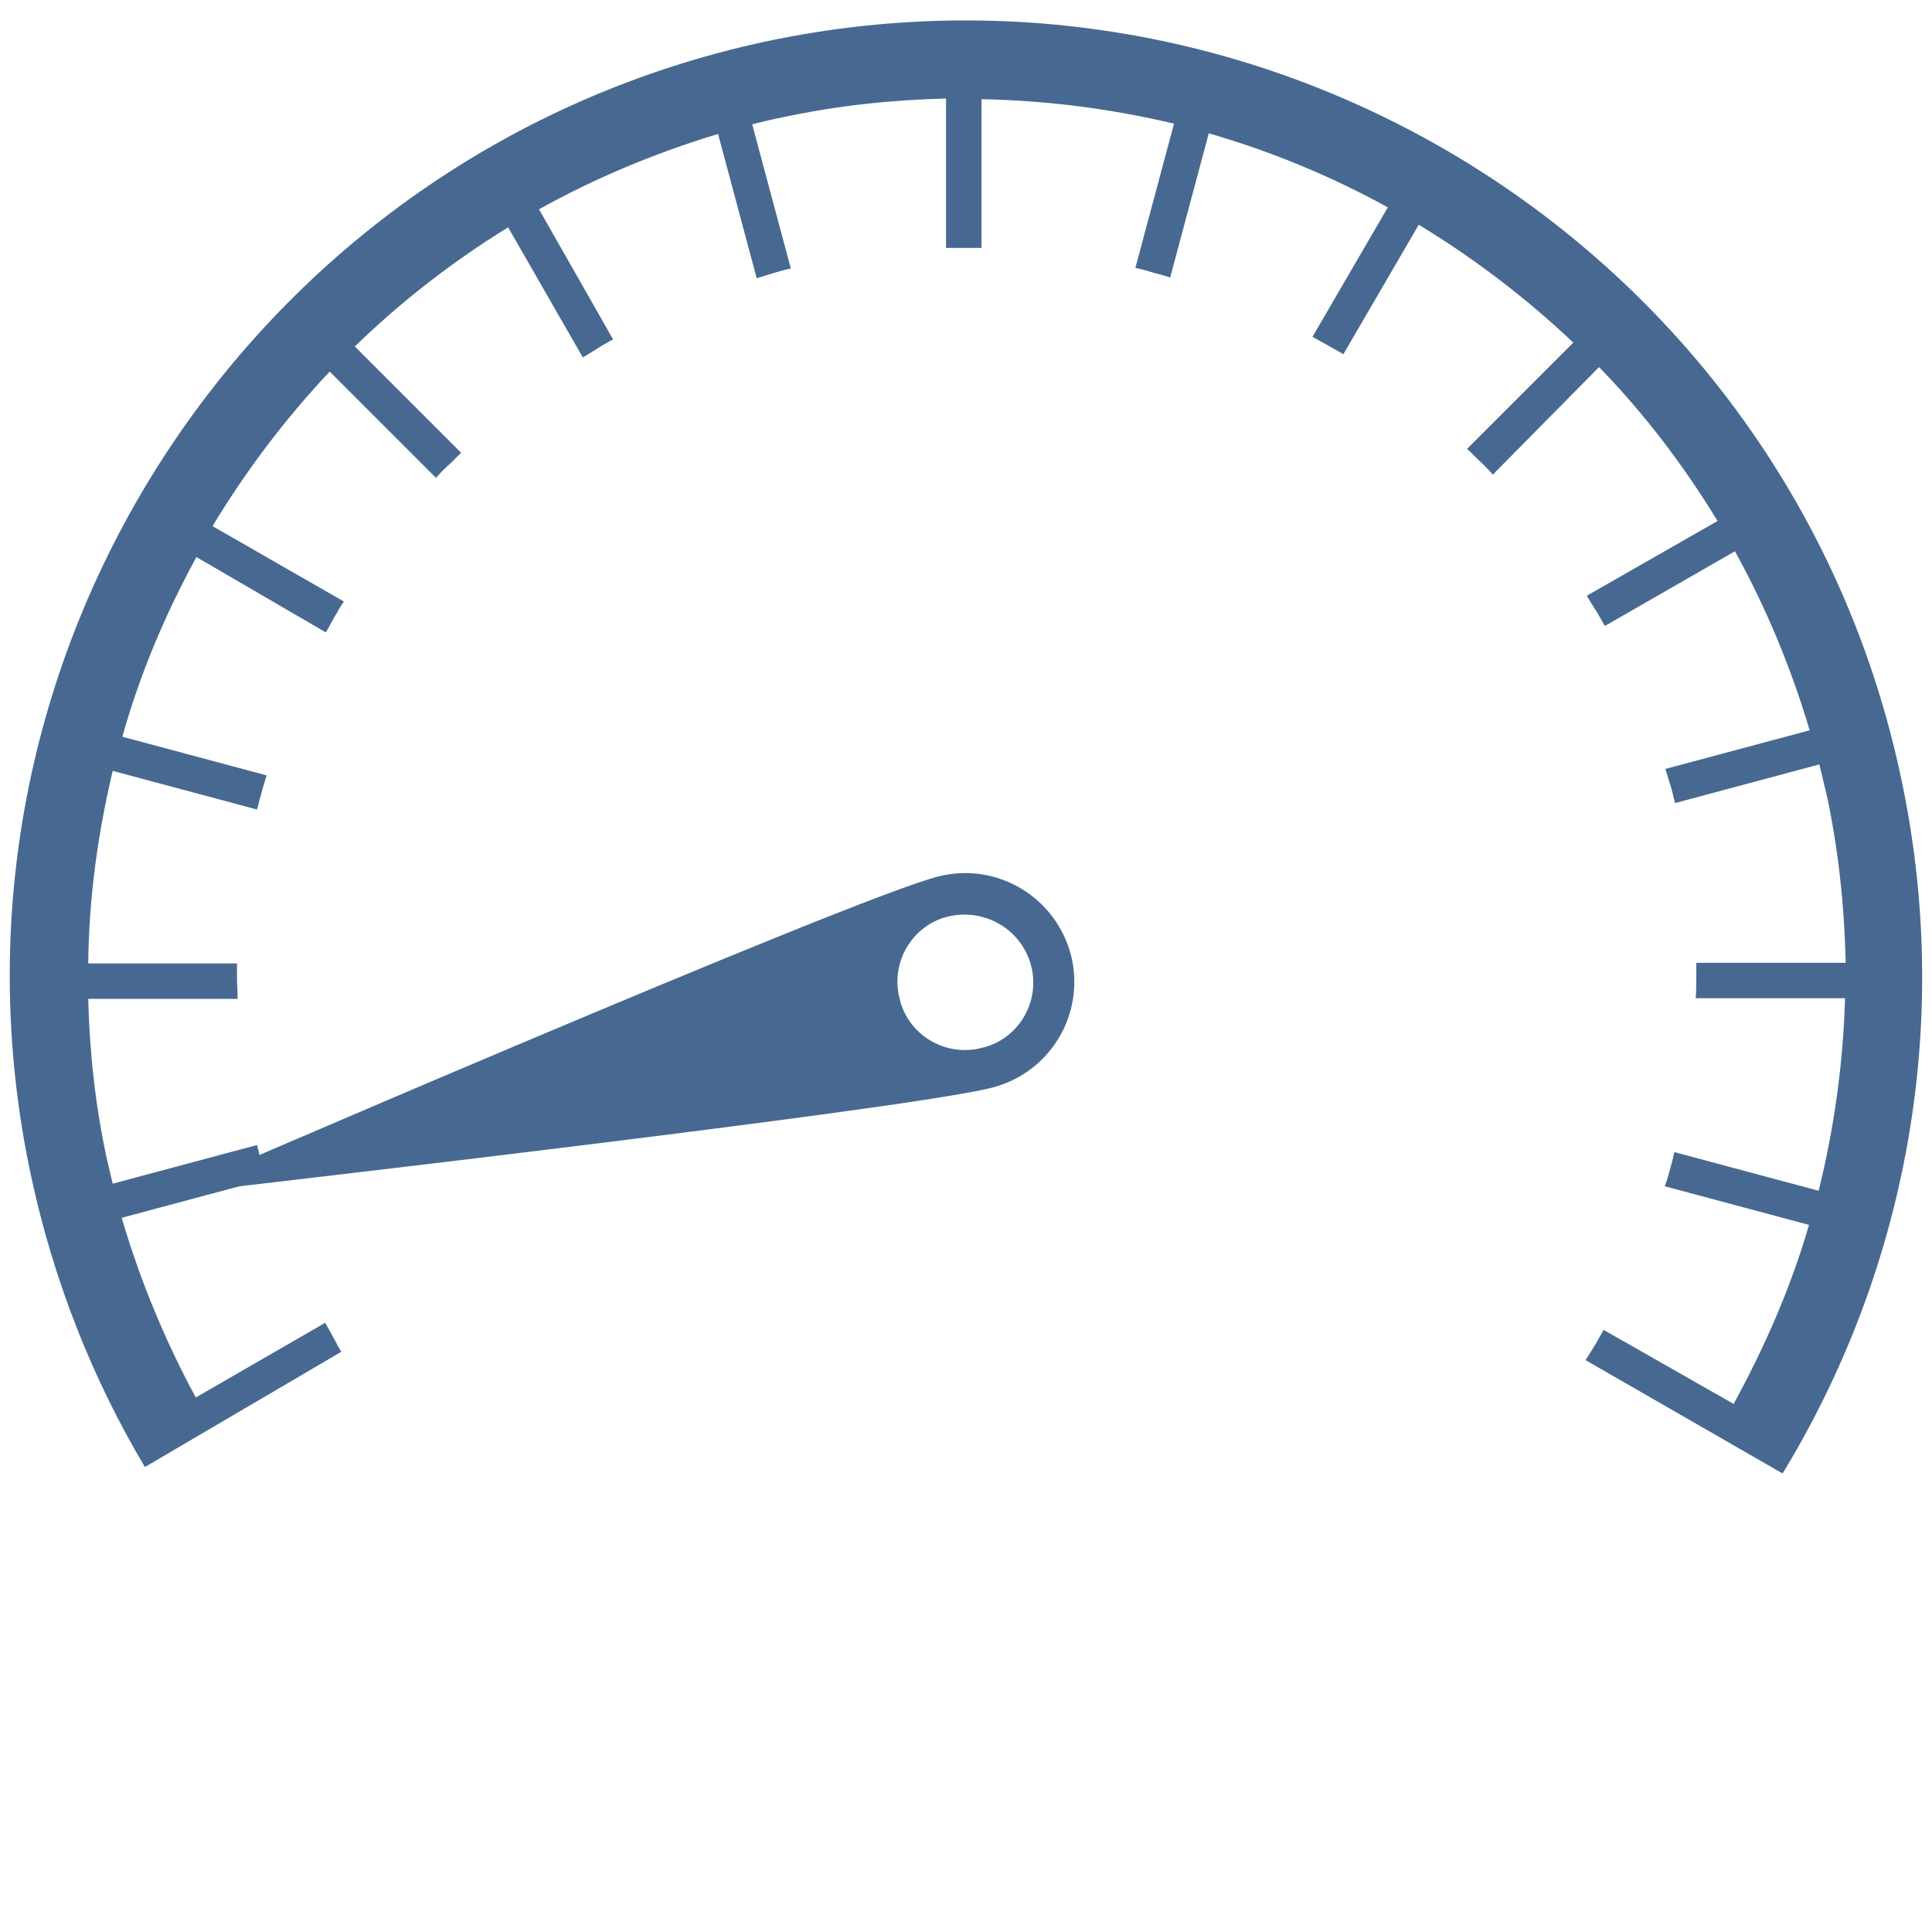 <?xml version="1.0" encoding="utf-8"?>
<!-- Generator: Adobe Illustrator 18.0.0, SVG Export Plug-In . SVG Version: 6.00 Build 0)  -->
<!DOCTYPE svg PUBLIC "-//W3C//DTD SVG 1.1//EN" "http://www.w3.org/Graphics/SVG/1.1/DTD/svg11.dtd">
<svg version="1.1" id="Layer_1" xmlns="http://www.w3.org/2000/svg" xmlns:xlink="http://www.w3.org/1999/xlink" x="0px" y="0px"
	 viewBox="0 0 300 300" enable-background="new 0 0 300 300" xml:space="preserve">
<g>
	<path fill="#476991" d="M39.9,177.8l-22.4,6c-0.3-1.3-0.6-2.5-0.9-3.8c-1.8-8.3-2.7-16.7-2.9-24.9h23.2c0-1.2-0.1-2.3-0.1-3.4
		c0-0.7,0-1.4,0-2.1H13.7c0.1-10.2,1.5-20.2,3.8-29.9l22.4,6c0.3-1.1,0.6-2.3,0.9-3.3c0.2-0.7,0.4-1.3,0.6-2l-22.4-6
		c2.7-9.7,6.7-19.1,11.5-27.9l20.1,11.7c0.6-1,1.1-2.1,1.7-3c0.3-0.6,0.7-1.2,1.1-1.8L33,81.7c5.2-8.6,11.3-16.7,18.2-24l16.5,16.5
		c0.8-0.9,1.6-1.7,2.4-2.4c0.5-0.5,1-1,1.5-1.5L55.1,53.8c7.2-7,15.2-13.2,23.8-18.5l11.6,20.2c1-0.6,2-1.2,2.9-1.8
		c0.6-0.3,1.2-0.7,1.8-1L83.7,32.5c8.6-4.8,17.9-8.7,27.8-11.7l6,22.4c1.1-0.3,2.2-0.7,3.3-1c0.7-0.2,1.4-0.4,2-0.5l-6-22.4
		c1.6-0.4,3.2-0.8,4.8-1.1c8.4-1.8,16.9-2.7,25.3-2.9v23.2c1.1,0,2.1,0,3.1,0c0.8,0,1.6,0,2.4,0V15.4c10.2,0.2,20.2,1.5,29.9,3.8
		l-6,22.4c1,0.2,2,0.5,3,0.8c0.8,0.2,1.6,0.4,2.4,0.7l6-22.4c9.7,2.8,19.1,6.7,27.8,11.5l-11.7,20.1c0.9,0.5,1.8,1,2.7,1.5
		c0.7,0.4,1.4,0.8,2.1,1.2l11.7-20.1c8.6,5.2,16.7,11.4,24,18.3l-16.5,16.5c0.8,0.7,1.5,1.5,2.3,2.2c0.6,0.6,1.2,1.2,1.7,1.8
		L248.3,57c7,7.2,13.1,15.2,18.4,23.9l-20.3,11.6c0.5,0.9,1.1,1.8,1.6,2.6c0.4,0.7,0.8,1.4,1.2,2.1l20.2-11.6
		c4.8,8.7,8.7,18,11.6,27.8l-22.4,6c0.3,1,0.6,2,0.9,2.9c0.2,0.8,0.4,1.6,0.6,2.4l22.4-6c0.4,1.5,0.7,3,1.1,4.5
		c1.9,8.8,2.8,17.6,3,26.3h-23.2c0,0.7,0,1.4,0,2.1c0,1.2,0,2.4-0.1,3.4h23.2c-0.3,10.2-1.7,20.2-4.1,29.9l-22.4-6
		c-0.2,0.7-0.3,1.4-0.5,2c-0.3,1.1-0.6,2.3-1,3.3l22.4,6c-2.8,9.7-6.9,19-11.7,27.8L249,206.5c-0.3,0.6-0.7,1.2-1,1.8
		c-0.6,1-1.2,2-1.8,2.9l30.6,17.6c19-31.2,26.6-69.5,18.4-108C278.2,40.6,199.3-10.5,119.1,6.4C39,23.5-12.3,102.4,4.8,182.5
		c3.5,16.4,9.6,31.7,17.7,45.3L53,209.9c-0.4-0.6-0.7-1.2-1-1.8c-0.5-0.9-1-1.8-1.5-2.7l-20.1,11.6c-4.7-8.7-8.6-18-11.5-27.9
		l22.4-6c-0.2-0.8-0.4-1.6-0.7-2.4C40.4,179.9,40.2,178.8,39.9,177.8z"/>
	<path fill="#476991" d="M160.1,149.9c1.5,5.7-2,11.5-7.6,12.8c-5.7,1.5-11.5-2-12.8-7.6c-1.5-5.7,2-11.5,7.6-12.8
		S158.6,144.3,160.1,149.9z M166.3,148.3c-2.4-9.1-11.6-14.5-20.6-12.2C132.2,139.5,26,185.5,26,185.5s114.5-13.1,128-16.6
		C163.1,166.6,168.6,157.4,166.3,148.3z"/>
</g>
</svg>
